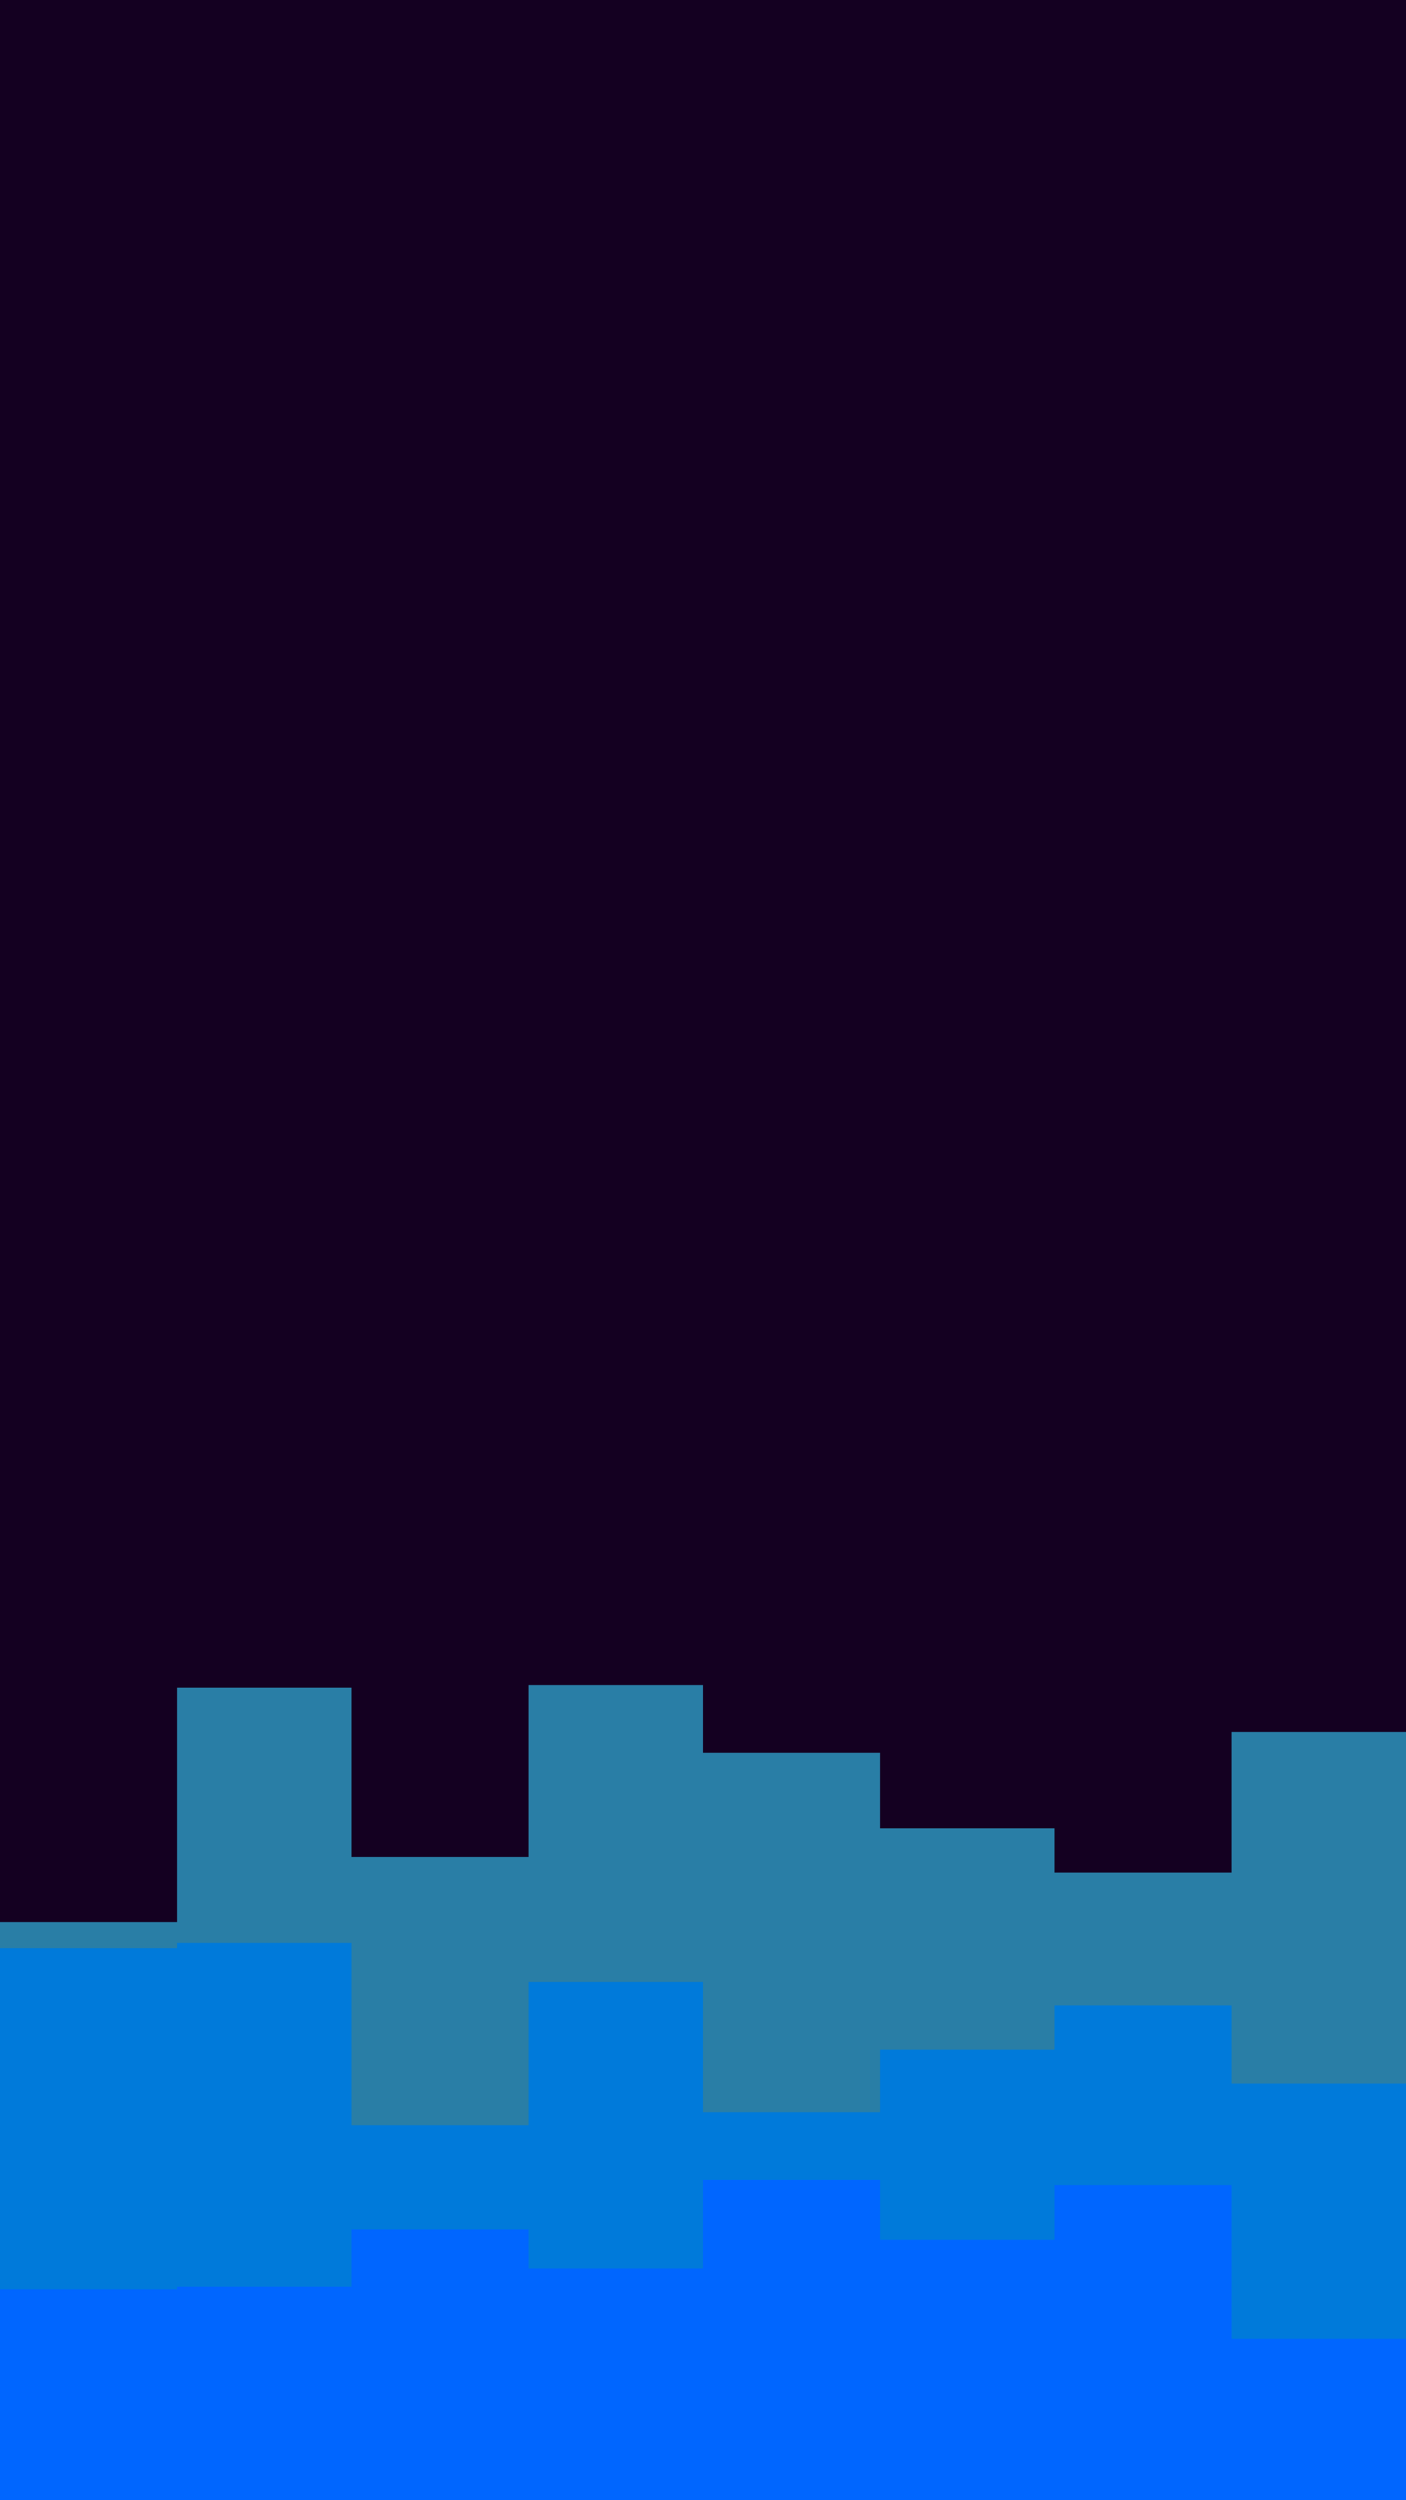 <svg id="visual" viewBox="0 0 540 960" width="540" height="960" xmlns="http://www.w3.org/2000/svg" xmlns:xlink="http://www.w3.org/1999/xlink" version="1.1"><rect x="0" y="0" width="540" height="960" fill="#140021"></rect><path d="M0 738L68 738L68 648L135 648L135 713L203 713L203 647L270 647L270 673L338 673L338 702L405 702L405 719L473 719L473 665L540 665L540 661L540 961L540 961L473 961L473 961L405 961L405 961L338 961L338 961L270 961L270 961L203 961L203 961L135 961L135 961L68 961L68 961L0 961Z" fill="#297ea6"></path><path d="M0 748L68 748L68 746L135 746L135 816L203 816L203 761L270 761L270 811L338 811L338 787L405 787L405 770L473 770L473 800L540 800L540 745L540 961L540 961L473 961L473 961L405 961L405 961L338 961L338 961L270 961L270 961L203 961L203 961L135 961L135 961L68 961L68 961L0 961Z" fill="#007ada"></path><path d="M0 879L68 879L68 878L135 878L135 856L203 856L203 871L270 871L270 837L338 837L338 860L405 860L405 839L473 839L473 898L540 898L540 899L540 961L540 961L473 961L473 961L405 961L405 961L338 961L338 961L270 961L270 961L203 961L203 961L135 961L135 961L68 961L68 961L0 961Z" fill="#0066ff"></path></svg>